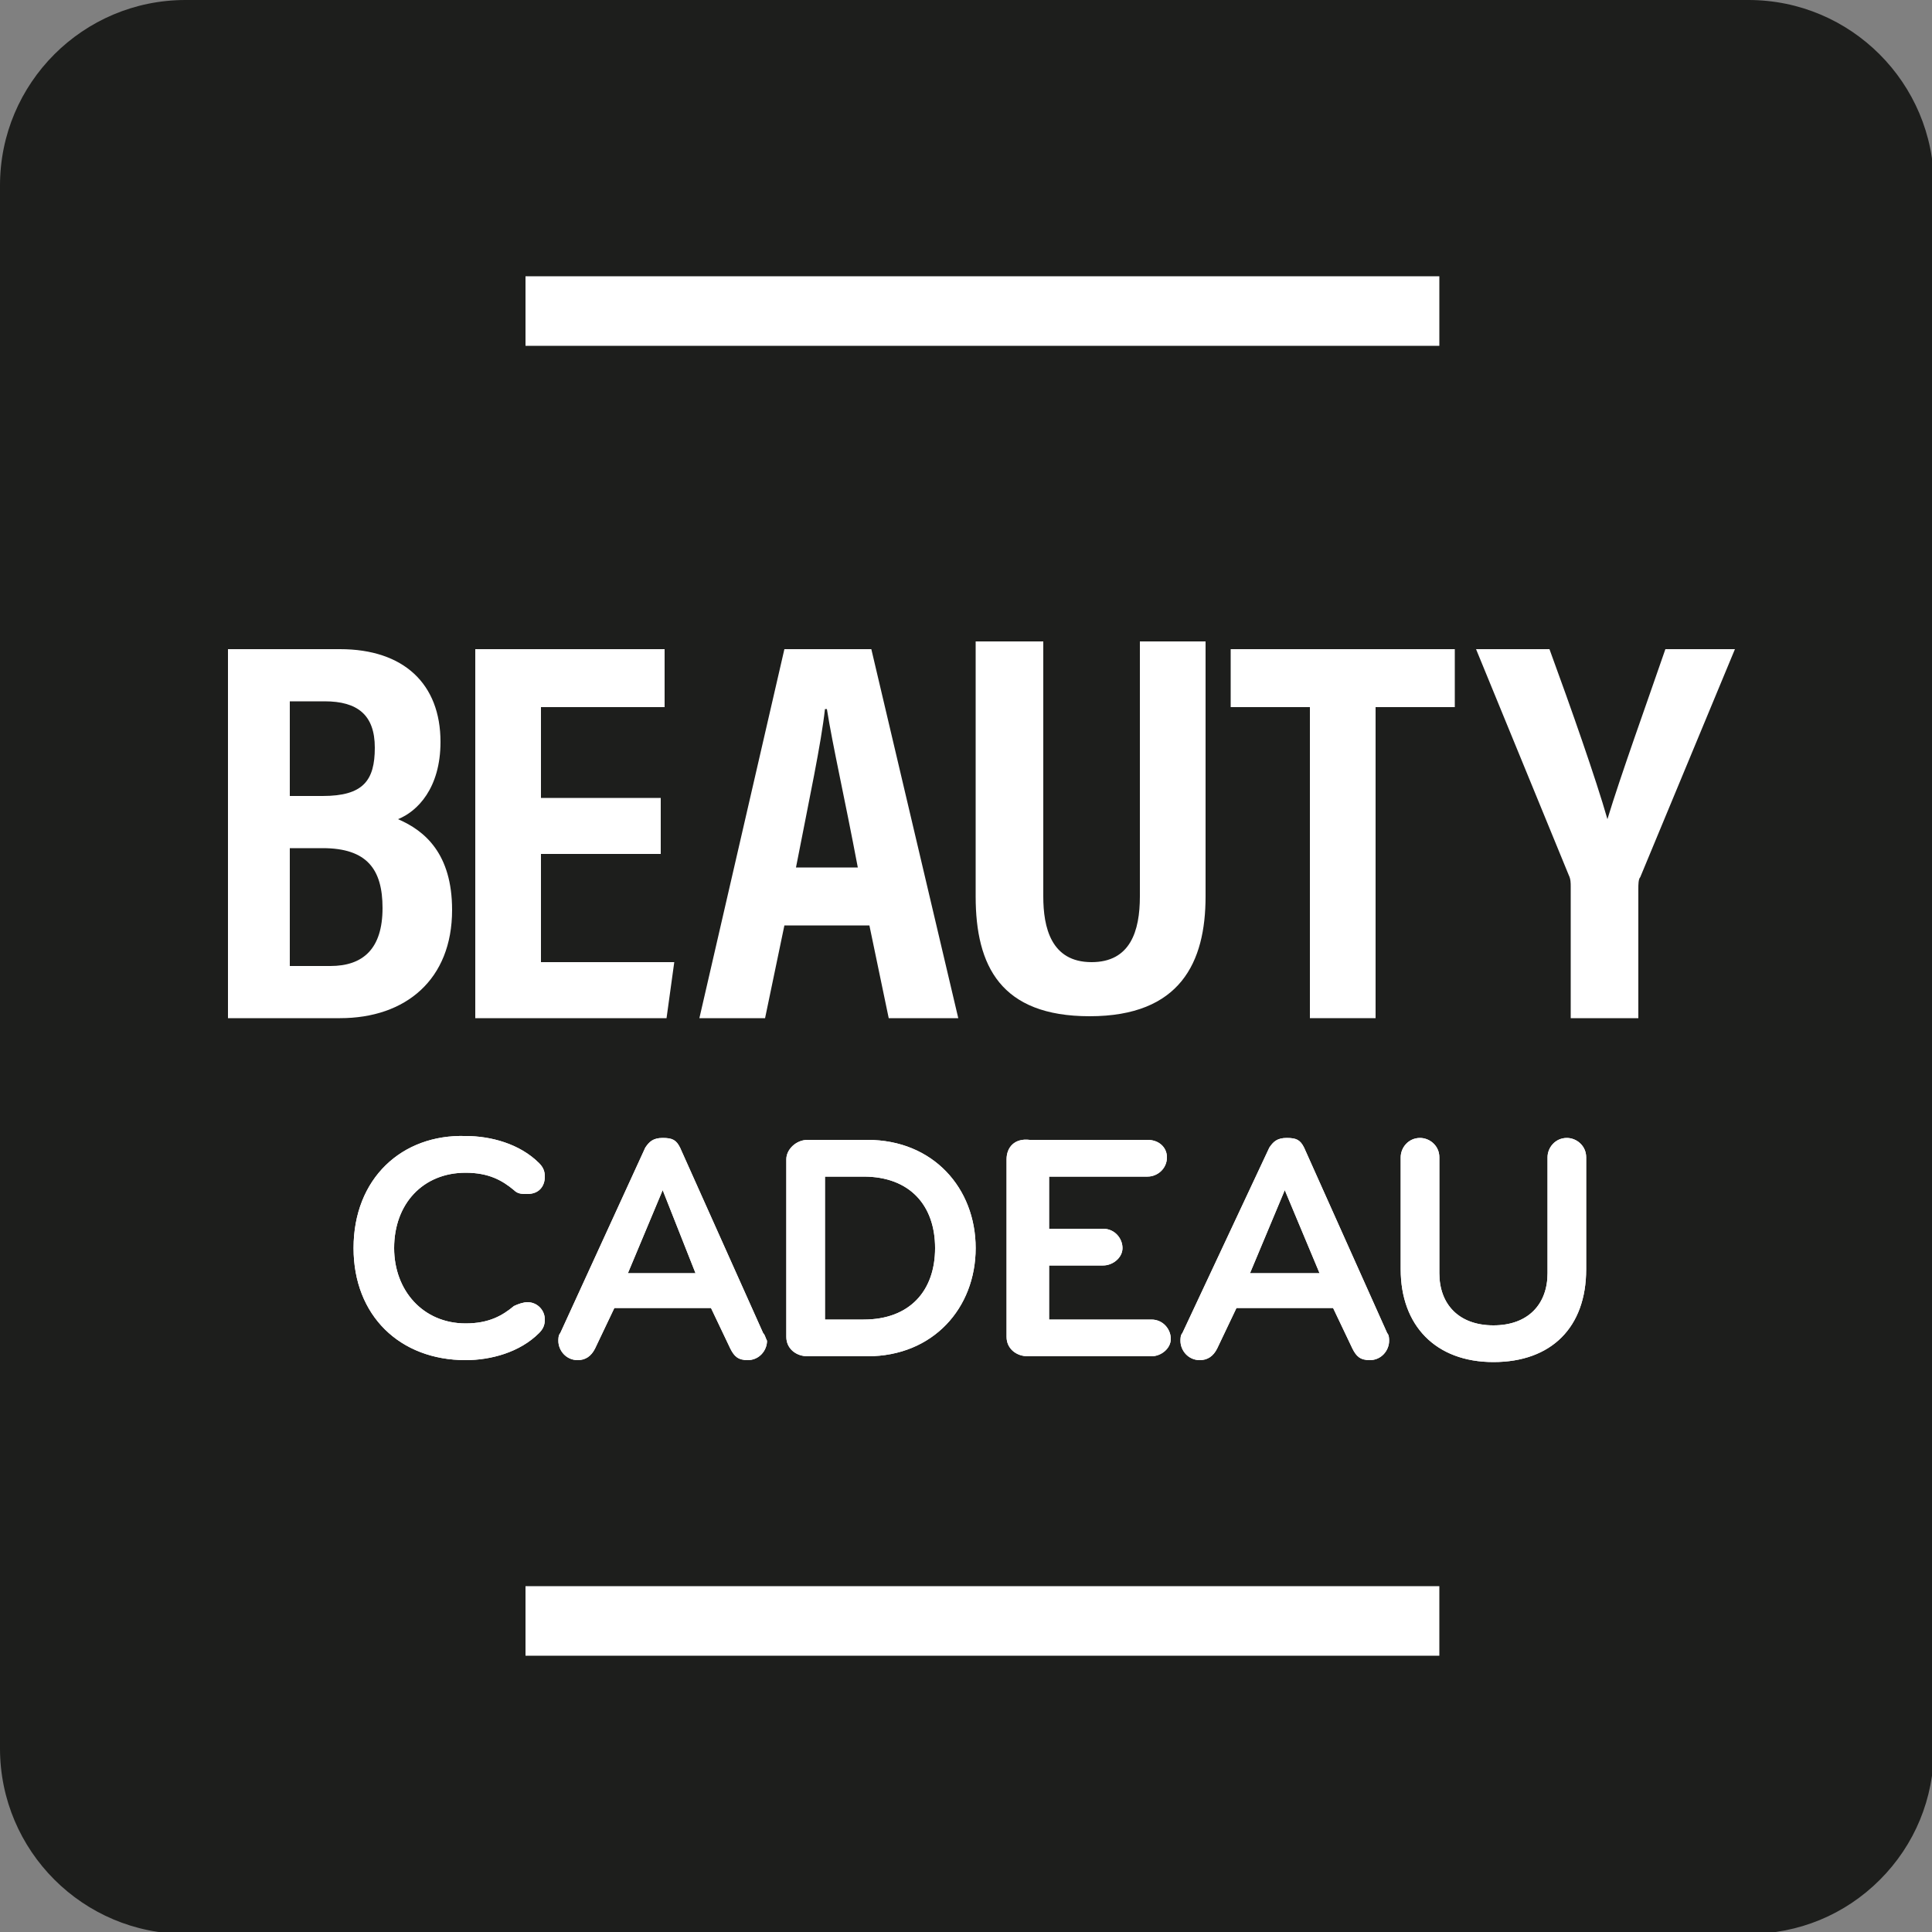 <?xml version="1.0" encoding="utf-8"?>
<!-- Generator: Adobe Illustrator 27.9.0, SVG Export Plug-In . SVG Version: 6.00 Build 0)  -->
<svg version="1.1" id="Laag_1" xmlns="http://www.w3.org/2000/svg" xmlns:xlink="http://www.w3.org/1999/xlink" x="0px" y="0px"
	 viewBox="0 0 100 100" style="enable-background:new 0 0 100 100;" xml:space="preserve">
<rect x="0" y="0" width="100" height="100" fill="#808080" stroke="none"/>
<style type="text/css">
	.st0{fill:#1D1E1C;}
	.st1{fill:#FFFFFF;}
</style>
<g>
	<g>
		<path class="st0" d="M9.6,100.1c-5.3,0-9.6-4.3-9.6-9.6V9.6C0,4.3,4.3,0,9.6,0h80.9c5.3,0,9.6,4.3,9.6,9.6v80.9c0,2.6-1,5-2.8,6.8
			c-1.8,1.8-4.2,2.8-6.8,2.8H9.6z"/>
	</g>
	<g>
		<path class="st1" d="M77.3,68.6c-1.8,0-2.8-1.1-2.8-2.7v-6c0-0.6-0.5-1-1-1c-0.6,0-1,0.5-1,1v5.8c0,2.9,1.8,4.8,4.8,4.8
			c3,0,4.8-1.8,4.8-4.8v-5.8c0-0.6-0.5-1-1-1c-0.6,0-1,0.5-1,1v6C80.1,67.5,79.1,68.6,77.3,68.6L77.3,68.6z M50.5,64.6
			c0-3.1-2.2-5.6-5.6-5.6h-3.1c-0.6,0-1.1,0.5-1.1,1v9.2c0,0.6,0.5,1,1.1,1h3.1C48.3,70.2,50.5,67.7,50.5,64.6L50.5,64.6z
			 M48.4,64.6c0,2.2-1.3,3.7-3.7,3.7h-2v-7.4h2C47.1,60.9,48.4,62.4,48.4,64.6L48.4,64.6z M39.5,69l-4.3-9.6
			c-0.2-0.4-0.4-0.5-0.9-0.5s-0.7,0.2-0.9,0.5L29,69c-0.1,0.1-0.1,0.3-0.1,0.4c0,0.5,0.4,1,1,1c0.4,0,0.7-0.2,0.9-0.6l1-2.1h5l1,2.1
			c0.2,0.4,0.4,0.6,0.9,0.6c0.6,0,1-0.5,1-1C39.6,69.2,39.6,69.1,39.5,69L39.5,69z M36,65.9h-3.5l1.8-4.3L36,65.9L36,65.9z
			 M18.3,64.6c0,3.5,2.4,5.8,5.8,5.8c1.3,0,2.8-0.4,3.8-1.4c0.2-0.2,0.3-0.4,0.3-0.7c0-0.5-0.4-0.9-0.9-0.9c-0.2,0-0.5,0.1-0.7,0.2
			c-0.6,0.5-1.3,0.9-2.5,0.9c-2.2,0-3.7-1.7-3.7-3.9c0-2.3,1.5-3.9,3.7-3.9c1.2,0,1.9,0.4,2.5,0.9c0.2,0.2,0.4,0.2,0.7,0.2
			c0.6,0,0.9-0.4,0.9-0.9c0-0.3-0.1-0.5-0.3-0.7c-1-1-2.5-1.4-3.8-1.4C20.8,58.7,18.3,61,18.3,64.6L18.3,64.6z M52.1,60v9.2
			c0,0.6,0.5,1,1.1,1h6.4c0.5,0,1-0.4,1-0.9c0-0.5-0.4-1-1-1h-5.3v-2.8h2.8c0.5,0,1-0.4,1-0.9c0-0.5-0.4-1-1-1h-2.8v-2.7h5.1
			c0.5,0,1-0.4,1-1c0-0.5-0.4-0.9-1-0.9h-6.1C52.5,58.9,52.1,59.4,52.1,60L52.1,60z M61.2,69c-0.1,0.1-0.1,0.3-0.1,0.4
			c0,0.5,0.4,1,1,1c0.4,0,0.7-0.2,0.9-0.6l1-2.1h5l1,2.1c0.2,0.4,0.4,0.6,0.9,0.6c0.6,0,1-0.5,1-1c0-0.1,0-0.3-0.1-0.4l-4.3-9.6
			c-0.2-0.4-0.4-0.5-0.9-0.5s-0.7,0.2-0.9,0.5L61.2,69L61.2,69z M64.7,65.9l1.8-4.3l1.8,4.3H64.7L64.7,65.9z"/>
		<g>
			<path class="st1" d="M11.7,33.6h5.9c3.3,0,5.2,1.8,5.2,4.8c0,2.4-1.2,3.6-2.2,4c1.4,0.6,2.8,1.8,2.8,4.7c0,3.6-2.4,5.6-5.8,5.6
				h-5.8V33.6z M16.7,41.2c2.1,0,2.7-0.8,2.7-2.5c0-1.7-0.9-2.4-2.6-2.4H15v4.9H16.7z M15,50h2.1c1.7,0,2.7-0.9,2.7-3
				c0-2-0.8-3.1-3.1-3.1H15V50z"/>
			<path class="st1" d="M34.2,44.2H28v5.6h6.9l-0.4,2.9h-9.9V33.6h9.8v3H28v4.7h6.2V44.2z"/>
			<path class="st1" d="M40.6,47.9l-1,4.8h-3.4c0,0,4.4-19.1,4.4-19.1h4.5l4.5,19.1H46l-1-4.8H40.6z M44.4,44.9
				c-0.7-3.7-1.3-6.3-1.6-8.2h-0.1c-0.2,1.8-0.8,4.6-1.5,8.2H44.4z"/>
			<path class="st1" d="M54,33.2v13.2c0,1.6,0.4,3.4,2.5,3.4c2,0,2.5-1.6,2.5-3.4V33.2h3.4v13.2c0,3.4-1.3,6.2-6,6.2
				c-4.6,0-5.9-2.6-5.9-6.2V33.2H54z"/>
			<path class="st1" d="M67.8,36.6h-4.1v-3h11.6v3h-4.1v16.1h-3.4V36.6z"/>
			<path class="st1" d="M81.3,52.7v-6.8c0-0.2,0-0.4-0.1-0.6l-4.8-11.7h3.8c1.1,3,2.4,6.7,3,8.8c0.7-2.3,2-5.9,3-8.8h3.6l-4.9,11.8
				c-0.1,0.1-0.1,0.4-0.1,0.6v6.7H81.3z"/>
			<polygon class="st1" points="27.2,14.3 27.2,17.9 74.5,17.9 74.5,14.3 27.2,14.3 			"/>
			<polygon class="st1" points="27.2,82.1 27.2,85.7 74.5,85.7 74.5,82.1 27.2,82.1 			"/>
		</g>
		<path class="st1" d="M77.3,68.6c-1.8,0-2.8-1.1-2.8-2.7v-6c0-0.6-0.5-1-1-1c-0.6,0-1,0.5-1,1v5.8c0,2.9,1.8,4.8,4.8,4.8
			c3,0,4.8-1.8,4.8-4.8v-5.8c0-0.6-0.5-1-1-1c-0.6,0-1,0.5-1,1v6C80.1,67.5,79.1,68.6,77.3,68.6L77.3,68.6z M50.5,64.6
			c0-3.1-2.2-5.6-5.6-5.6h-3.1c-0.6,0-1.1,0.5-1.1,1v9.2c0,0.6,0.5,1,1.1,1h3.1C48.3,70.2,50.5,67.7,50.5,64.6L50.5,64.6z
			 M48.4,64.6c0,2.2-1.3,3.7-3.7,3.7h-2v-7.4h2C47.1,60.9,48.4,62.4,48.4,64.6L48.4,64.6z M39.5,69l-4.3-9.6
			c-0.2-0.4-0.4-0.5-0.9-0.5s-0.7,0.2-0.9,0.5L29,69c-0.1,0.1-0.1,0.3-0.1,0.4c0,0.5,0.4,1,1,1c0.4,0,0.7-0.2,0.9-0.6l1-2.1h5l1,2.1
			c0.2,0.4,0.4,0.6,0.9,0.6c0.6,0,1-0.5,1-1C39.6,69.2,39.6,69.1,39.5,69L39.5,69z M36,65.9h-3.5l1.8-4.3L36,65.9L36,65.9z
			 M18.3,64.6c0,3.5,2.4,5.8,5.8,5.8c1.3,0,2.8-0.4,3.8-1.4c0.2-0.2,0.3-0.4,0.3-0.7c0-0.5-0.4-0.9-0.9-0.9c-0.2,0-0.5,0.1-0.7,0.2
			c-0.6,0.5-1.3,0.9-2.5,0.9c-2.2,0-3.7-1.7-3.7-3.9c0-2.3,1.5-3.9,3.7-3.9c1.2,0,1.9,0.4,2.5,0.9c0.2,0.2,0.4,0.2,0.7,0.2
			c0.6,0,0.9-0.4,0.9-0.9c0-0.3-0.1-0.5-0.3-0.7c-1-1-2.5-1.4-3.8-1.4C20.8,58.7,18.3,61,18.3,64.6L18.3,64.6z M52.1,60v9.2
			c0,0.6,0.5,1,1.1,1h6.4c0.5,0,1-0.4,1-0.9c0-0.5-0.4-1-1-1h-5.3v-2.8h2.8c0.5,0,1-0.4,1-0.9c0-0.5-0.4-1-1-1h-2.8v-2.7h5.1
			c0.5,0,1-0.4,1-1c0-0.5-0.4-0.9-1-0.9h-6.1C52.5,58.9,52.1,59.4,52.1,60L52.1,60z M61.2,69c-0.1,0.1-0.1,0.3-0.1,0.4
			c0,0.5,0.4,1,1,1c0.4,0,0.7-0.2,0.9-0.6l1-2.1h5l1,2.1c0.2,0.4,0.4,0.6,0.9,0.6c0.6,0,1-0.5,1-1c0-0.1,0-0.3-0.1-0.4l-4.3-9.6
			c-0.2-0.4-0.4-0.5-0.9-0.5s-0.7,0.2-0.9,0.5L61.2,69L61.2,69z M64.7,65.9l1.8-4.3l1.8,4.3H64.7L64.7,65.9z"/>
	</g>
</g>
</svg>
